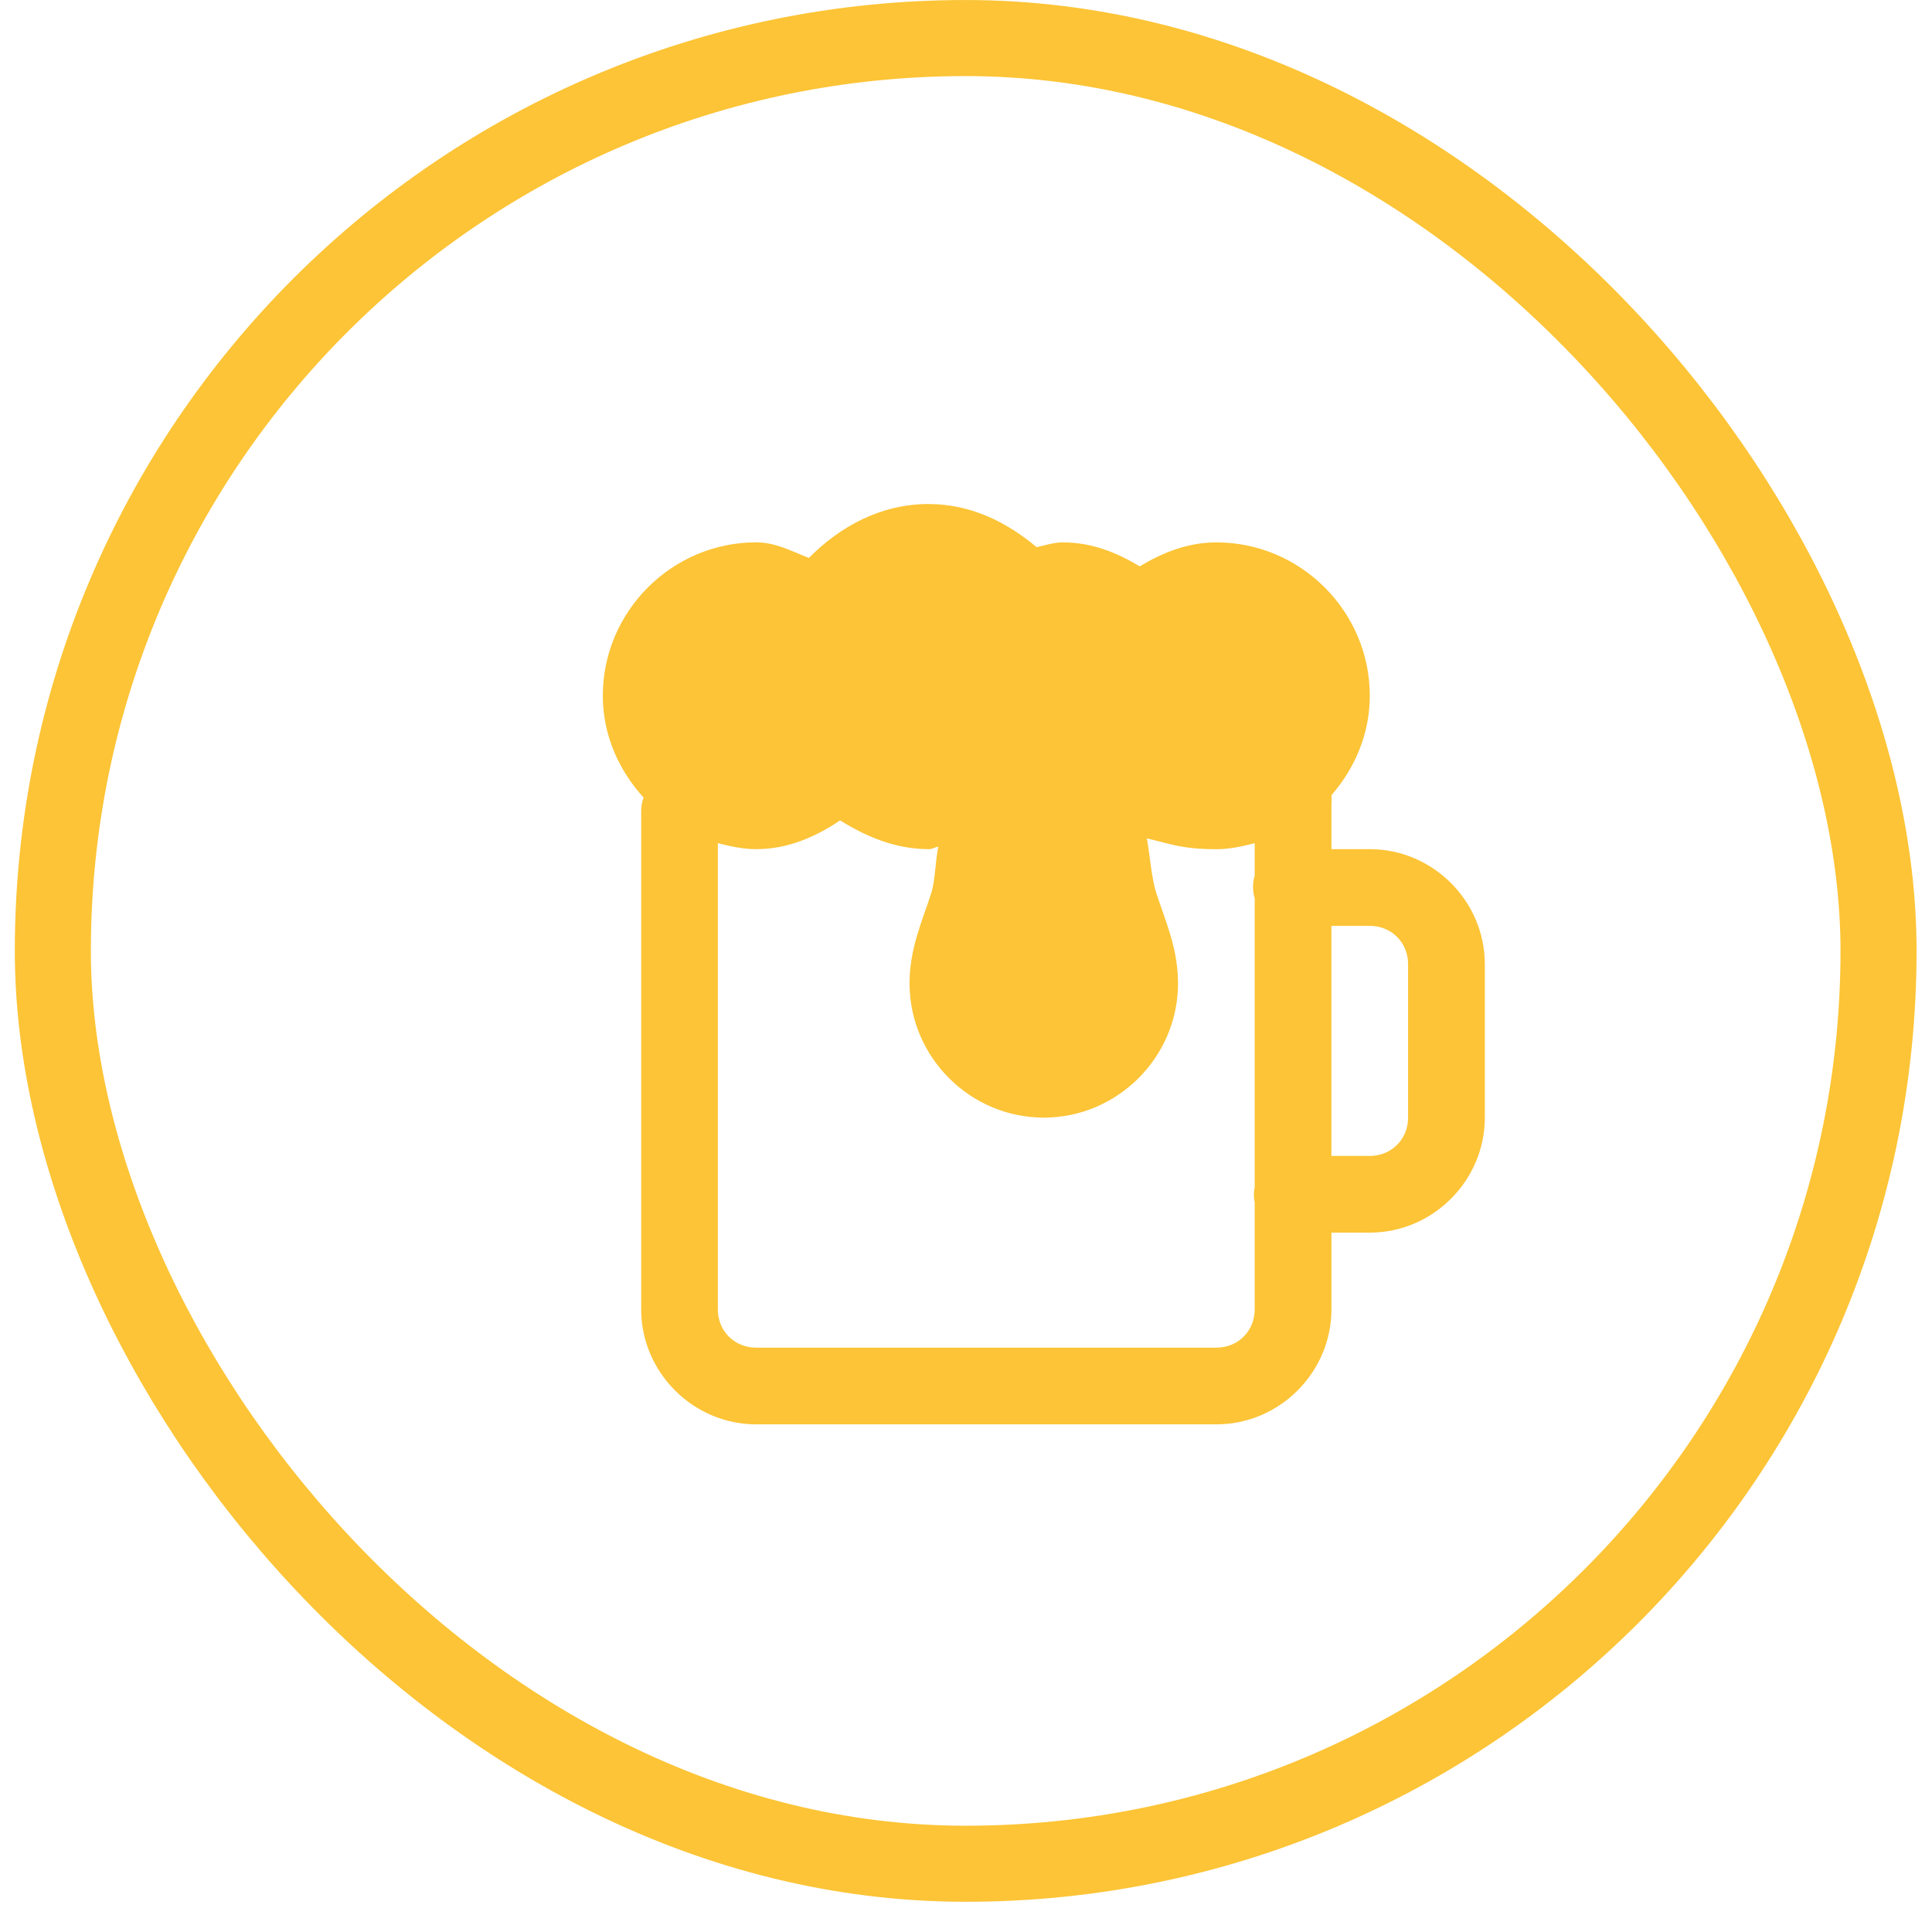 <svg width="46" height="46" xmlns="http://www.w3.org/2000/svg" fill="none">

 <g>
  <title>Layer 1</title>
  <rect id="svg_1" stroke-width="1.811" stroke="#FCC436" rx="21.735" height="43.469" width="43.469" y="0.906" x="1.258"/>
  <path id="svg_2" fill="#FCC436" d="m22.113,12c-1.138,0 -2.108,0.531 -2.853,1.284c-0.407,-0.157 -0.792,-0.371 -1.255,-0.371c-2.008,0 -3.652,1.644 -3.652,3.652c0,0.938 0.382,1.776 0.97,2.425c-0.036,0.1 -0.057,0.207 -0.057,0.314l0,11.87c0,1.502 1.238,2.739 2.739,2.739l10.957,0c1.502,0 2.739,-1.238 2.739,-2.739l0,-1.826l0.913,0c1.502,0 2.739,-1.238 2.739,-2.739l0,-3.652c0,-1.502 -1.238,-2.739 -2.739,-2.739l-0.913,0l0,-1.084c0.007,-0.068 0.007,-0.132 0,-0.2c0.556,-0.642 0.913,-1.459 0.913,-2.368c0,-2.008 -1.644,-3.652 -3.652,-3.652c-0.681,0 -1.284,0.243 -1.826,0.571c-0.542,-0.328 -1.145,-0.571 -1.826,-0.571c-0.235,0 -0.421,0.071 -0.628,0.114c-0.71,-0.596 -1.569,-1.027 -2.568,-1.027zm-2.111,7.533c0.624,0.389 1.323,0.685 2.111,0.685c0.096,0 0.139,-0.046 0.228,-0.057c-0.075,0.353 -0.071,0.806 -0.171,1.113c-0.217,0.67 -0.514,1.312 -0.514,2.14c0,1.755 1.441,3.196 3.196,3.196c1.755,0 3.196,-1.441 3.196,-3.196c0,-0.827 -0.296,-1.473 -0.514,-2.14c-0.118,-0.364 -0.15,-0.877 -0.228,-1.312c0.585,0.136 0.849,0.257 1.655,0.257c0.314,0 0.621,-0.068 0.913,-0.143l0,0.77c-0.053,0.178 -0.053,0.364 0,0.542l0,6.876c-0.025,0.121 -0.025,0.25 0,0.371l0,2.539c0,0.517 -0.396,0.913 -0.913,0.913l-10.957,0c-0.517,0 -0.913,-0.396 -0.913,-0.913l0,-11.099c0.292,0.075 0.599,0.143 0.913,0.143c0.752,0 1.416,-0.292 1.997,-0.685zm11.698,2.511l0.913,0c0.517,0 0.913,0.396 0.913,0.913l0,3.652c0,0.517 -0.396,0.913 -0.913,0.913l-0.913,0l0,-5.478z"/>
 </g>
</svg>
